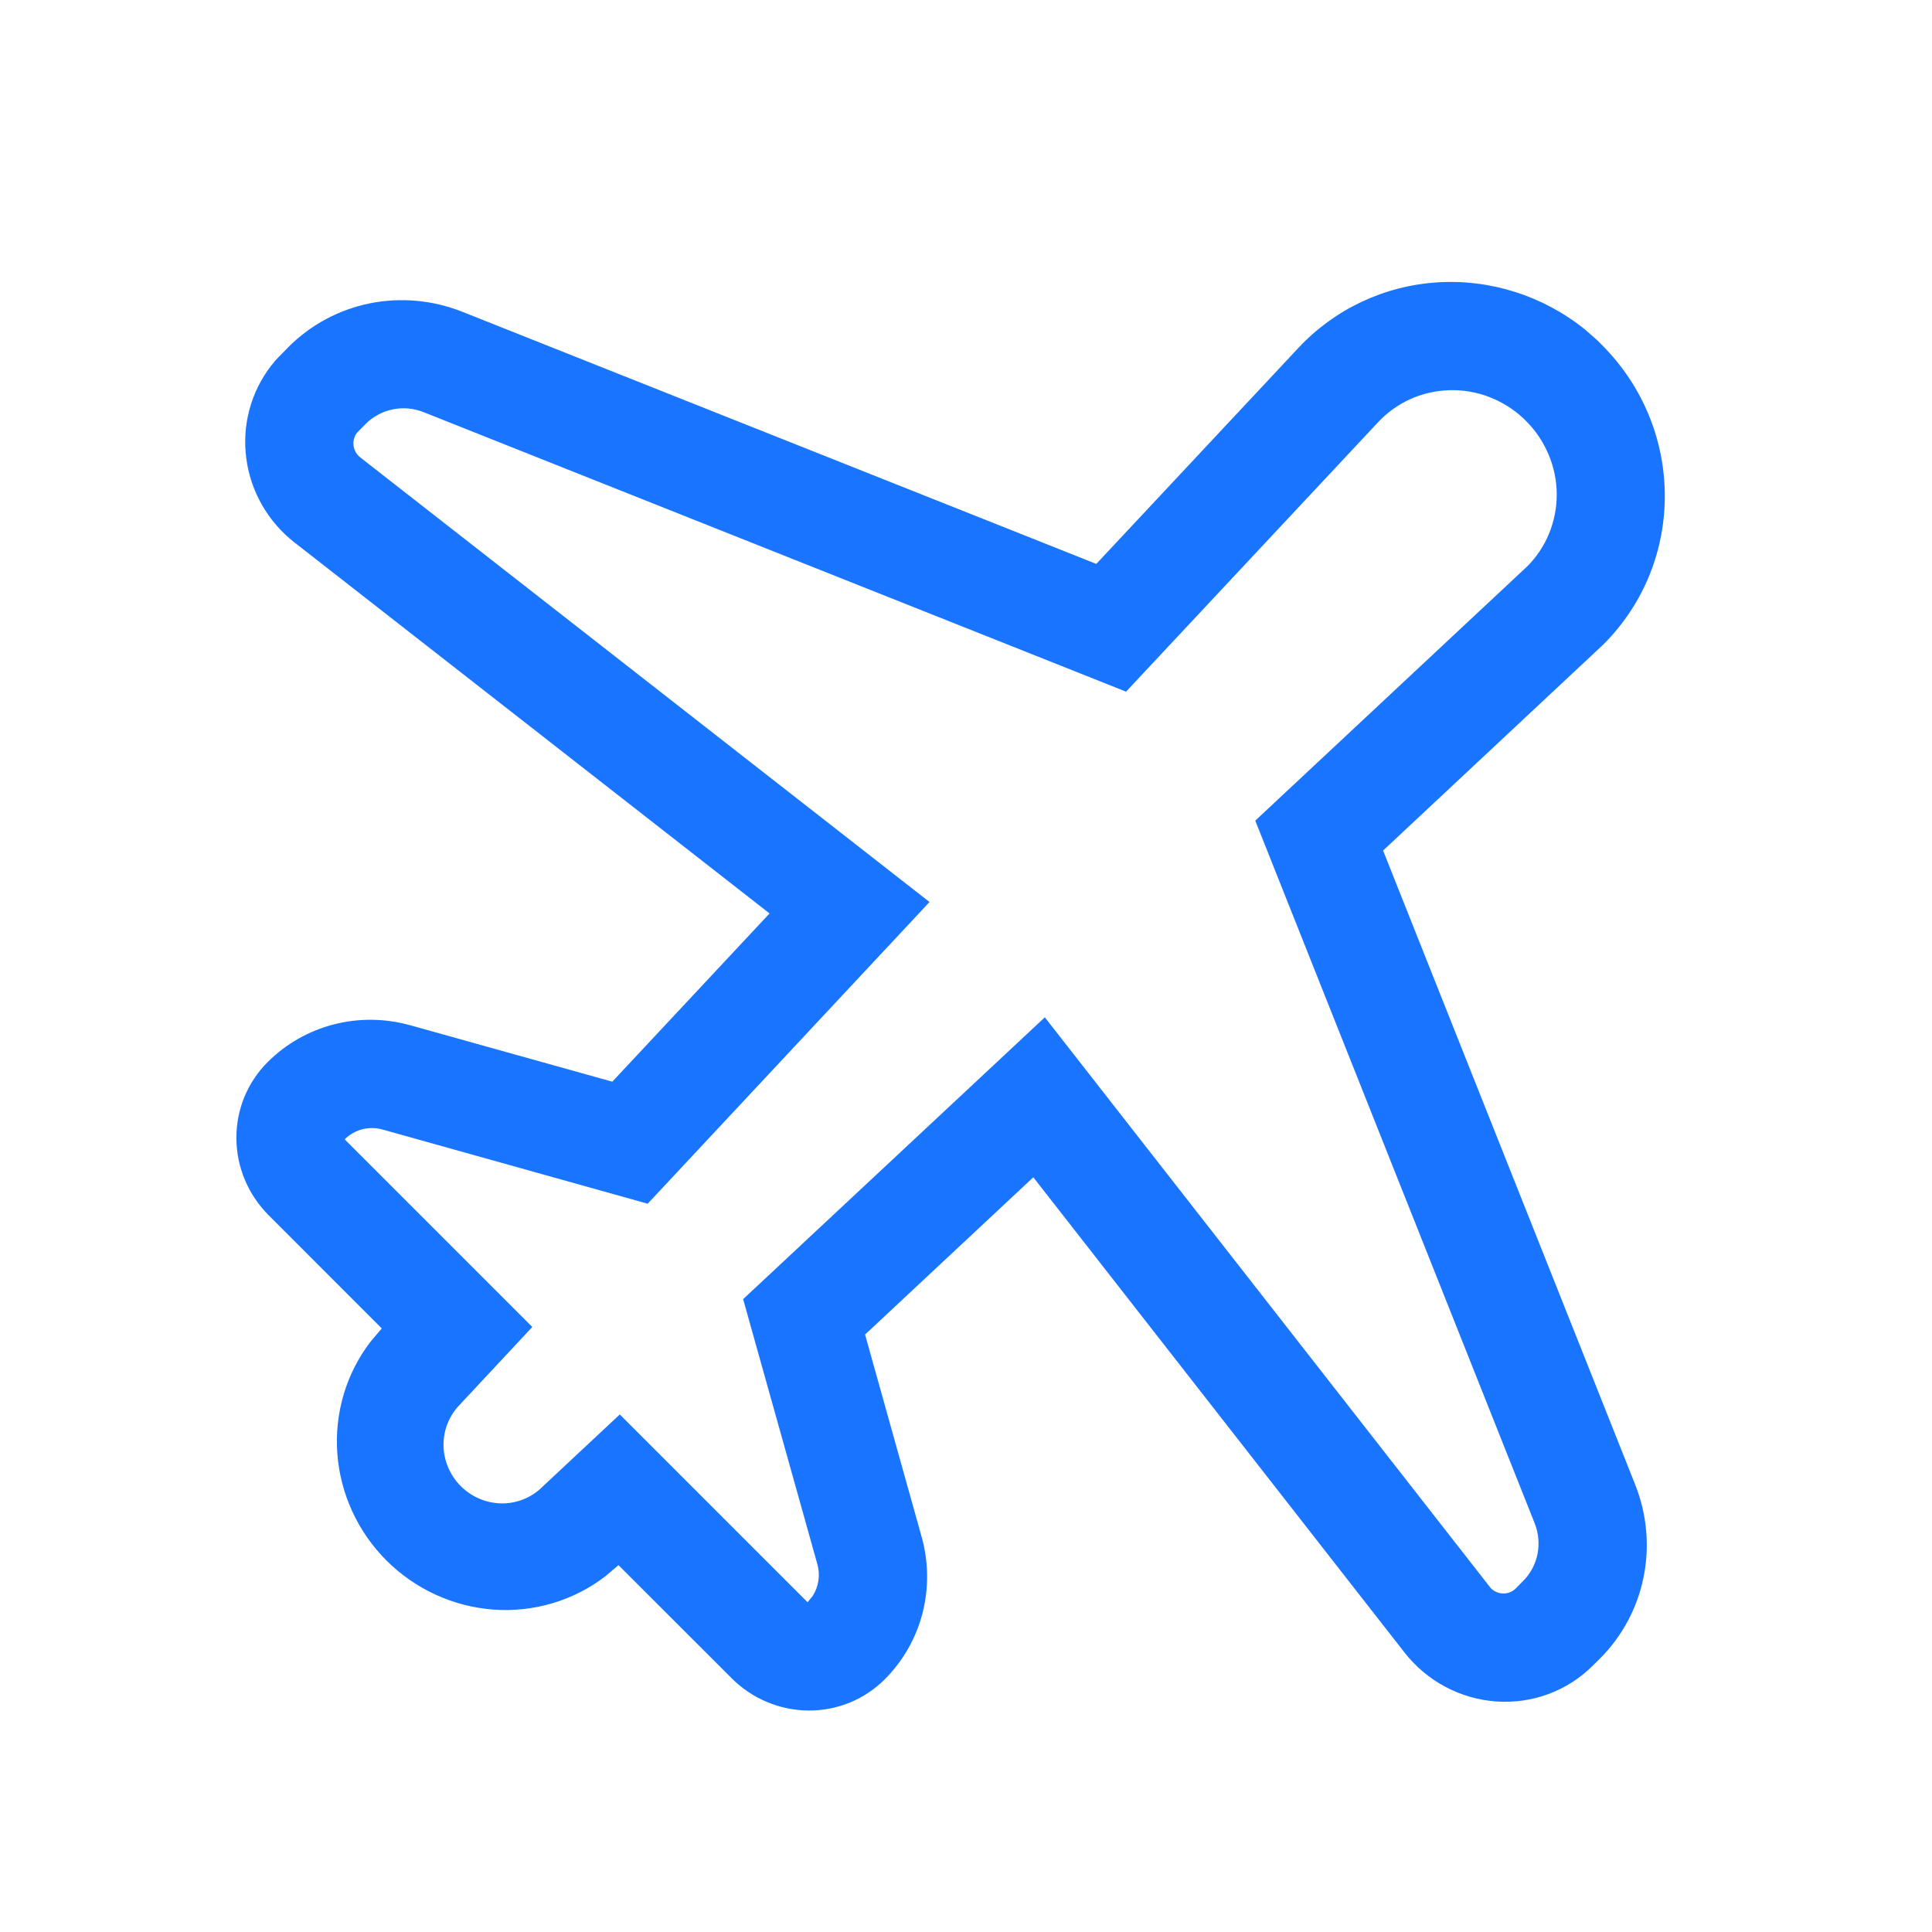<svg width="25" height="25" viewBox="0 0 25 25" fill="none" xmlns="http://www.w3.org/2000/svg">
<path d="M9.958 11.82L3.81 7.019C3.467 6.751 3.243 6.36 3.187 5.931C3.13 5.503 3.246 5.072 3.508 4.733L3.572 4.655L3.735 4.488C4.022 4.201 4.387 4.006 4.787 3.925C5.186 3.845 5.602 3.883 5.984 4.035L14.186 7.297L16.802 4.501C17.269 4.001 17.911 3.698 18.598 3.654C19.286 3.61 19.969 3.828 20.51 4.264L20.664 4.399L20.729 4.464C21.804 5.539 21.817 7.269 20.749 8.338L17.897 11.006L21.159 19.21C21.311 19.592 21.349 20.008 21.268 20.407C21.188 20.806 20.992 21.172 20.706 21.459L20.611 21.553C20.449 21.715 20.254 21.84 20.039 21.92C19.823 22 19.593 22.033 19.362 22.017C19.132 22.001 18.907 21.936 18.702 21.827C18.497 21.718 18.317 21.566 18.174 21.383L13.371 15.234L11.194 17.269L11.925 19.884C12.017 20.209 12.02 20.551 11.937 20.876C11.853 21.2 11.684 21.495 11.448 21.731C11.187 21.992 10.832 22.137 10.46 22.134C10.089 22.131 9.731 21.981 9.467 21.716L8.003 20.253L7.832 20.398C7.421 20.713 6.907 20.866 6.386 20.828C5.865 20.79 5.373 20.564 5.001 20.193C4.629 19.821 4.403 19.329 4.365 18.808C4.327 18.287 4.479 17.773 4.794 17.362L4.94 17.19L3.477 15.726C3.212 15.461 3.061 15.104 3.059 14.732C3.056 14.361 3.201 14.005 3.462 13.745C3.942 13.264 4.647 13.082 5.309 13.267L7.923 13.997L9.958 11.82ZM4.732 5.485L4.619 5.6C4.583 5.648 4.567 5.708 4.575 5.768C4.583 5.827 4.615 5.882 4.662 5.919L12.028 11.672L8.381 15.576L4.95 14.616C4.864 14.592 4.773 14.591 4.687 14.613C4.601 14.636 4.523 14.68 4.46 14.743L6.888 17.171L5.954 18.172C5.815 18.312 5.738 18.501 5.739 18.7C5.741 18.898 5.821 19.089 5.962 19.23C6.104 19.372 6.295 19.452 6.493 19.454C6.691 19.455 6.881 19.378 7.02 19.238L8.02 18.303L10.45 20.733L10.517 20.65C10.555 20.591 10.58 20.524 10.59 20.453C10.601 20.383 10.596 20.311 10.577 20.242L9.616 16.811L13.52 13.164L19.291 20.551C19.381 20.641 19.524 20.643 19.613 20.555L19.707 20.46C19.803 20.365 19.868 20.243 19.895 20.11C19.922 19.976 19.909 19.838 19.858 19.71L16.243 10.619L19.76 7.331C19.883 7.209 19.98 7.063 20.046 6.901C20.112 6.74 20.145 6.567 20.144 6.392C20.143 6.217 20.107 6.043 20.038 5.881C19.97 5.719 19.871 5.571 19.746 5.447L19.714 5.415C19.585 5.294 19.434 5.2 19.27 5.137C19.106 5.074 18.931 5.044 18.756 5.049C18.581 5.054 18.409 5.093 18.251 5.164C18.092 5.236 17.949 5.338 17.831 5.465L14.571 8.95L5.483 5.334C5.356 5.283 5.217 5.27 5.084 5.297C4.951 5.324 4.829 5.389 4.733 5.484" fill="#1975FF"/>
</svg>
